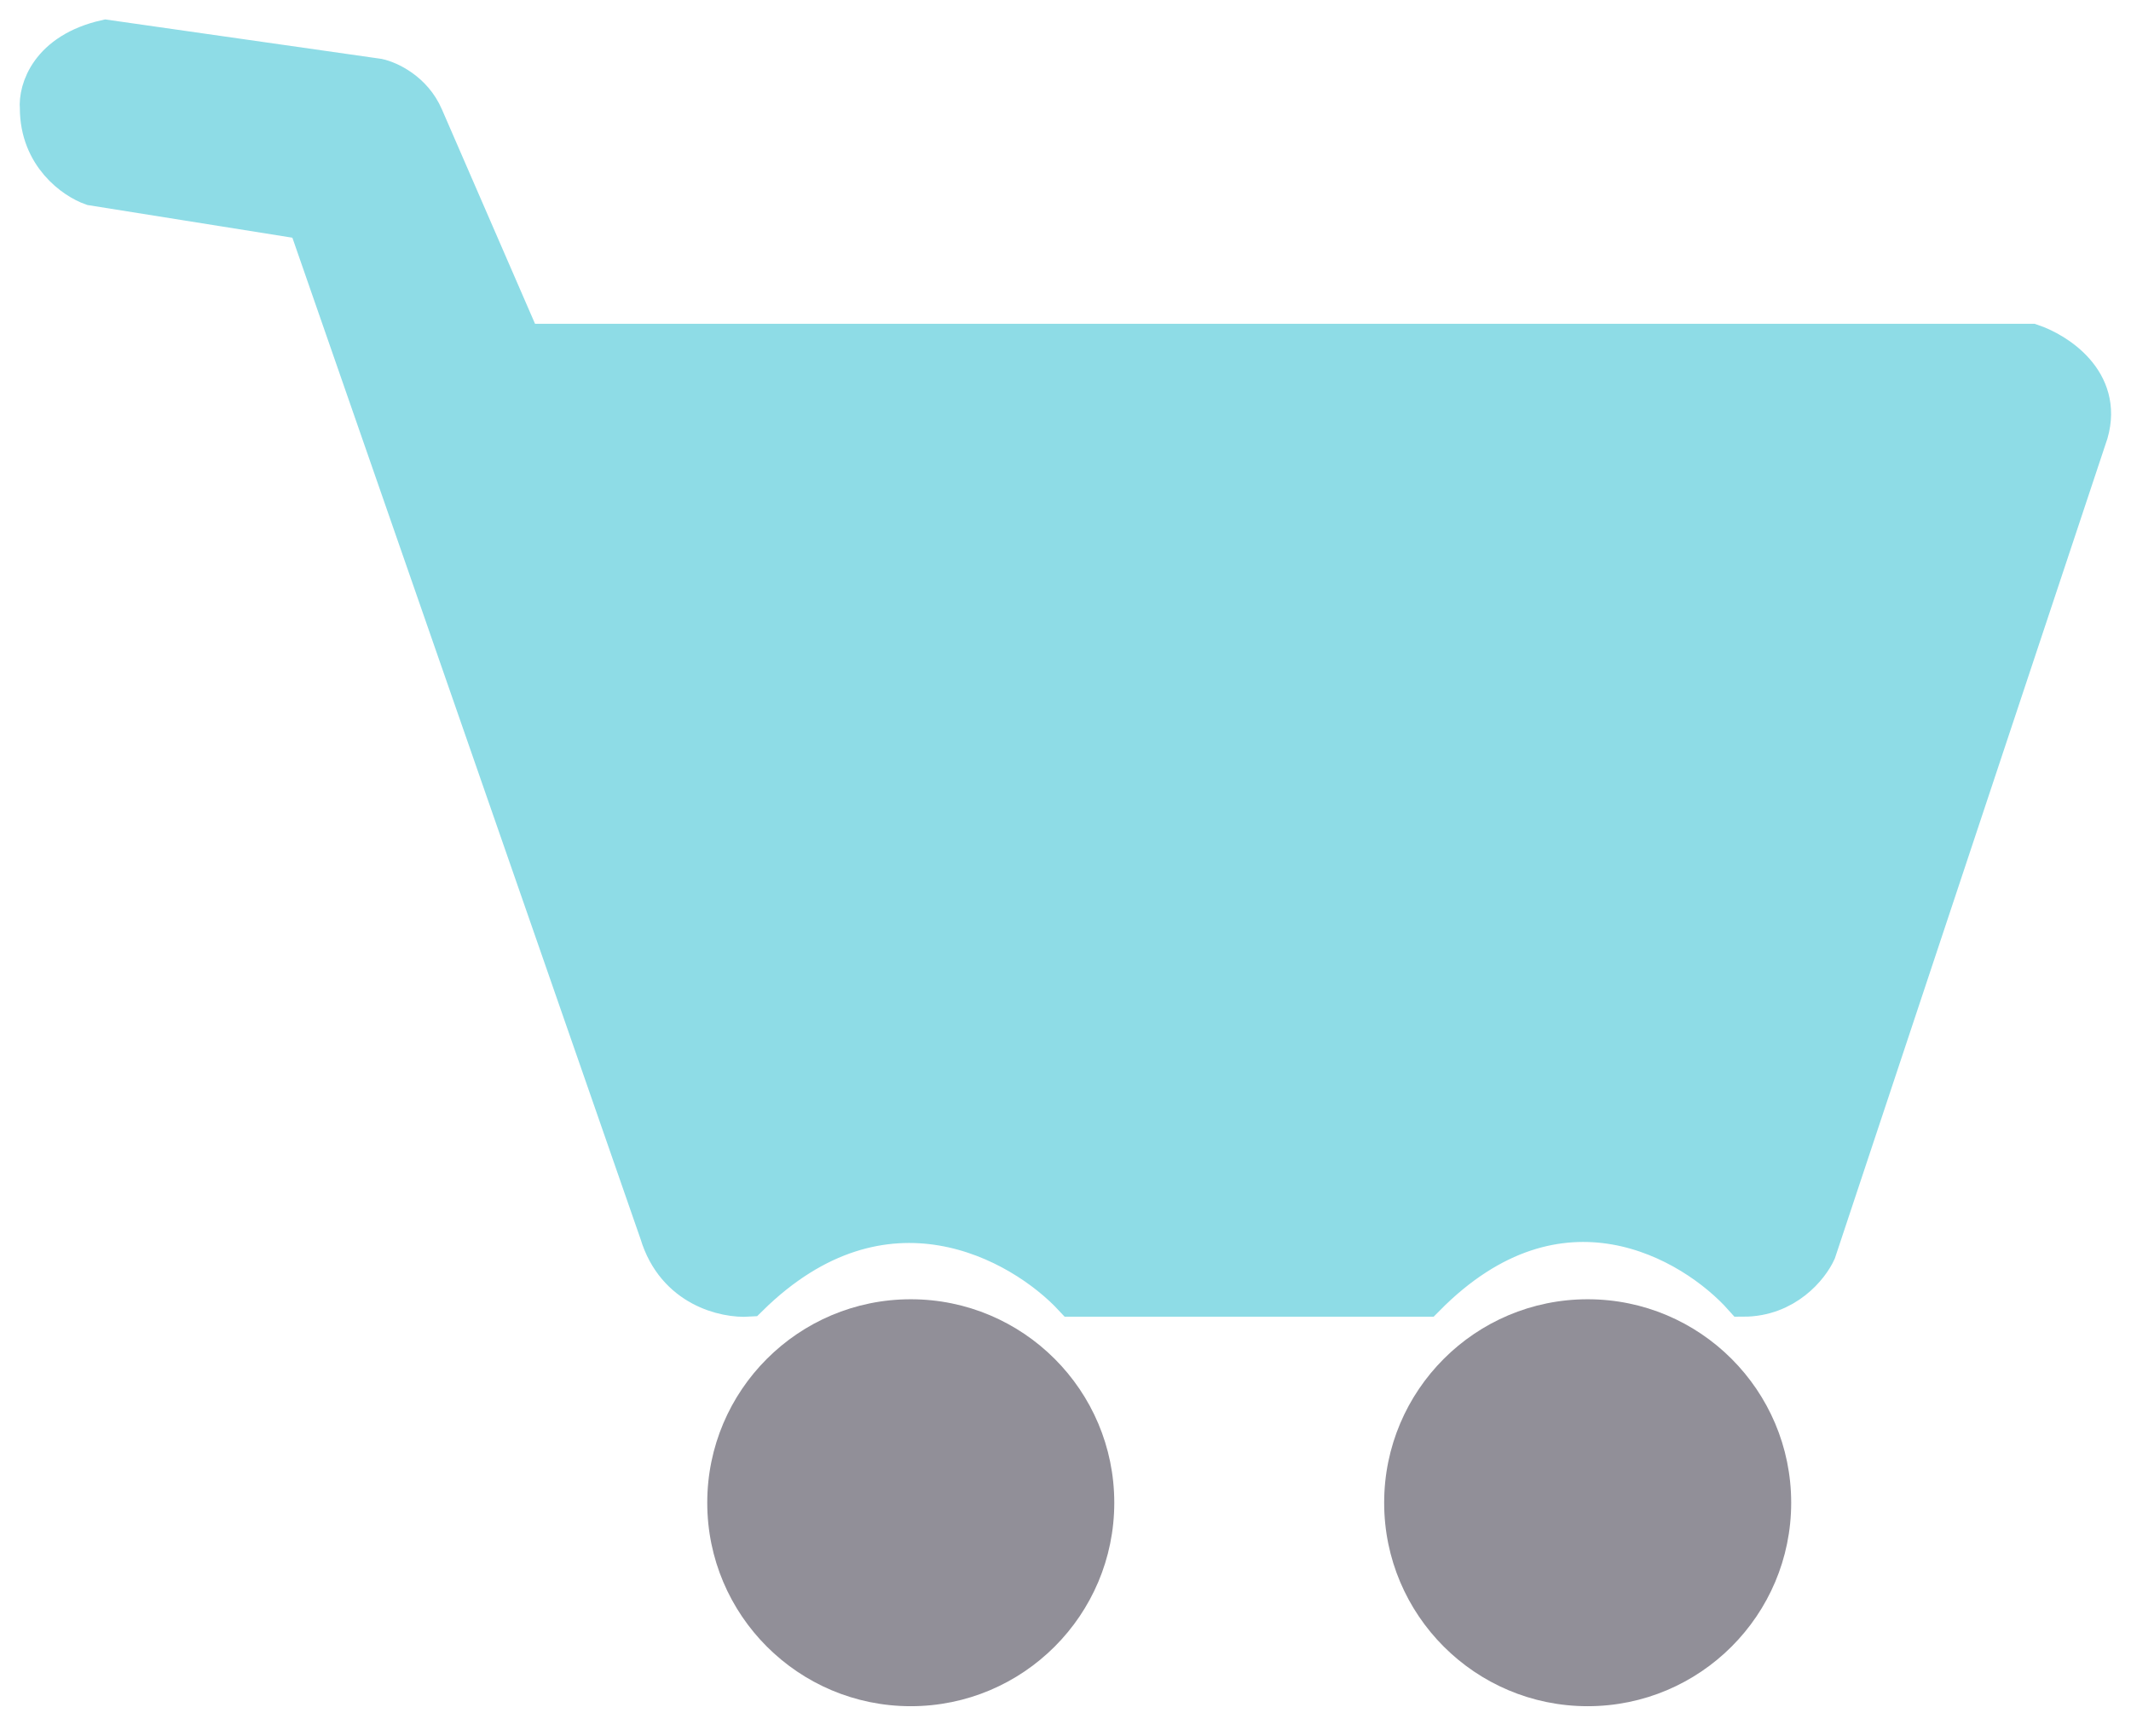 <svg width="54" height="44" viewBox="0 0 54 44" fill="none" xmlns="http://www.w3.org/2000/svg">
<path d="M9.58 1.985L2.684 1C1.247 1.325 0.965 2.294 1.003 2.738C1.003 3.944 1.892 4.554 2.336 4.709L7.783 5.578L16.707 31.249C17.125 32.64 18.388 32.91 18.967 32.872C22.398 29.488 25.883 31.462 27.196 32.872H36.12C39.504 29.441 42.9 31.442 44.175 32.872C45.241 32.872 45.855 32.099 46.029 31.713L52.925 10.967C53.296 9.669 52.114 8.92 51.477 8.707H13.23L10.739 2.97C10.46 2.321 9.85 2.043 9.58 1.985Z" fill="#8EDCE6" stroke="#8EDCE6"/>
<circle cx="23.079" cy="38.087" r="5.157" fill="#918F98"/>
<circle cx="40.232" cy="38.087" r="5.157" fill="#918F98"/>
</svg>
